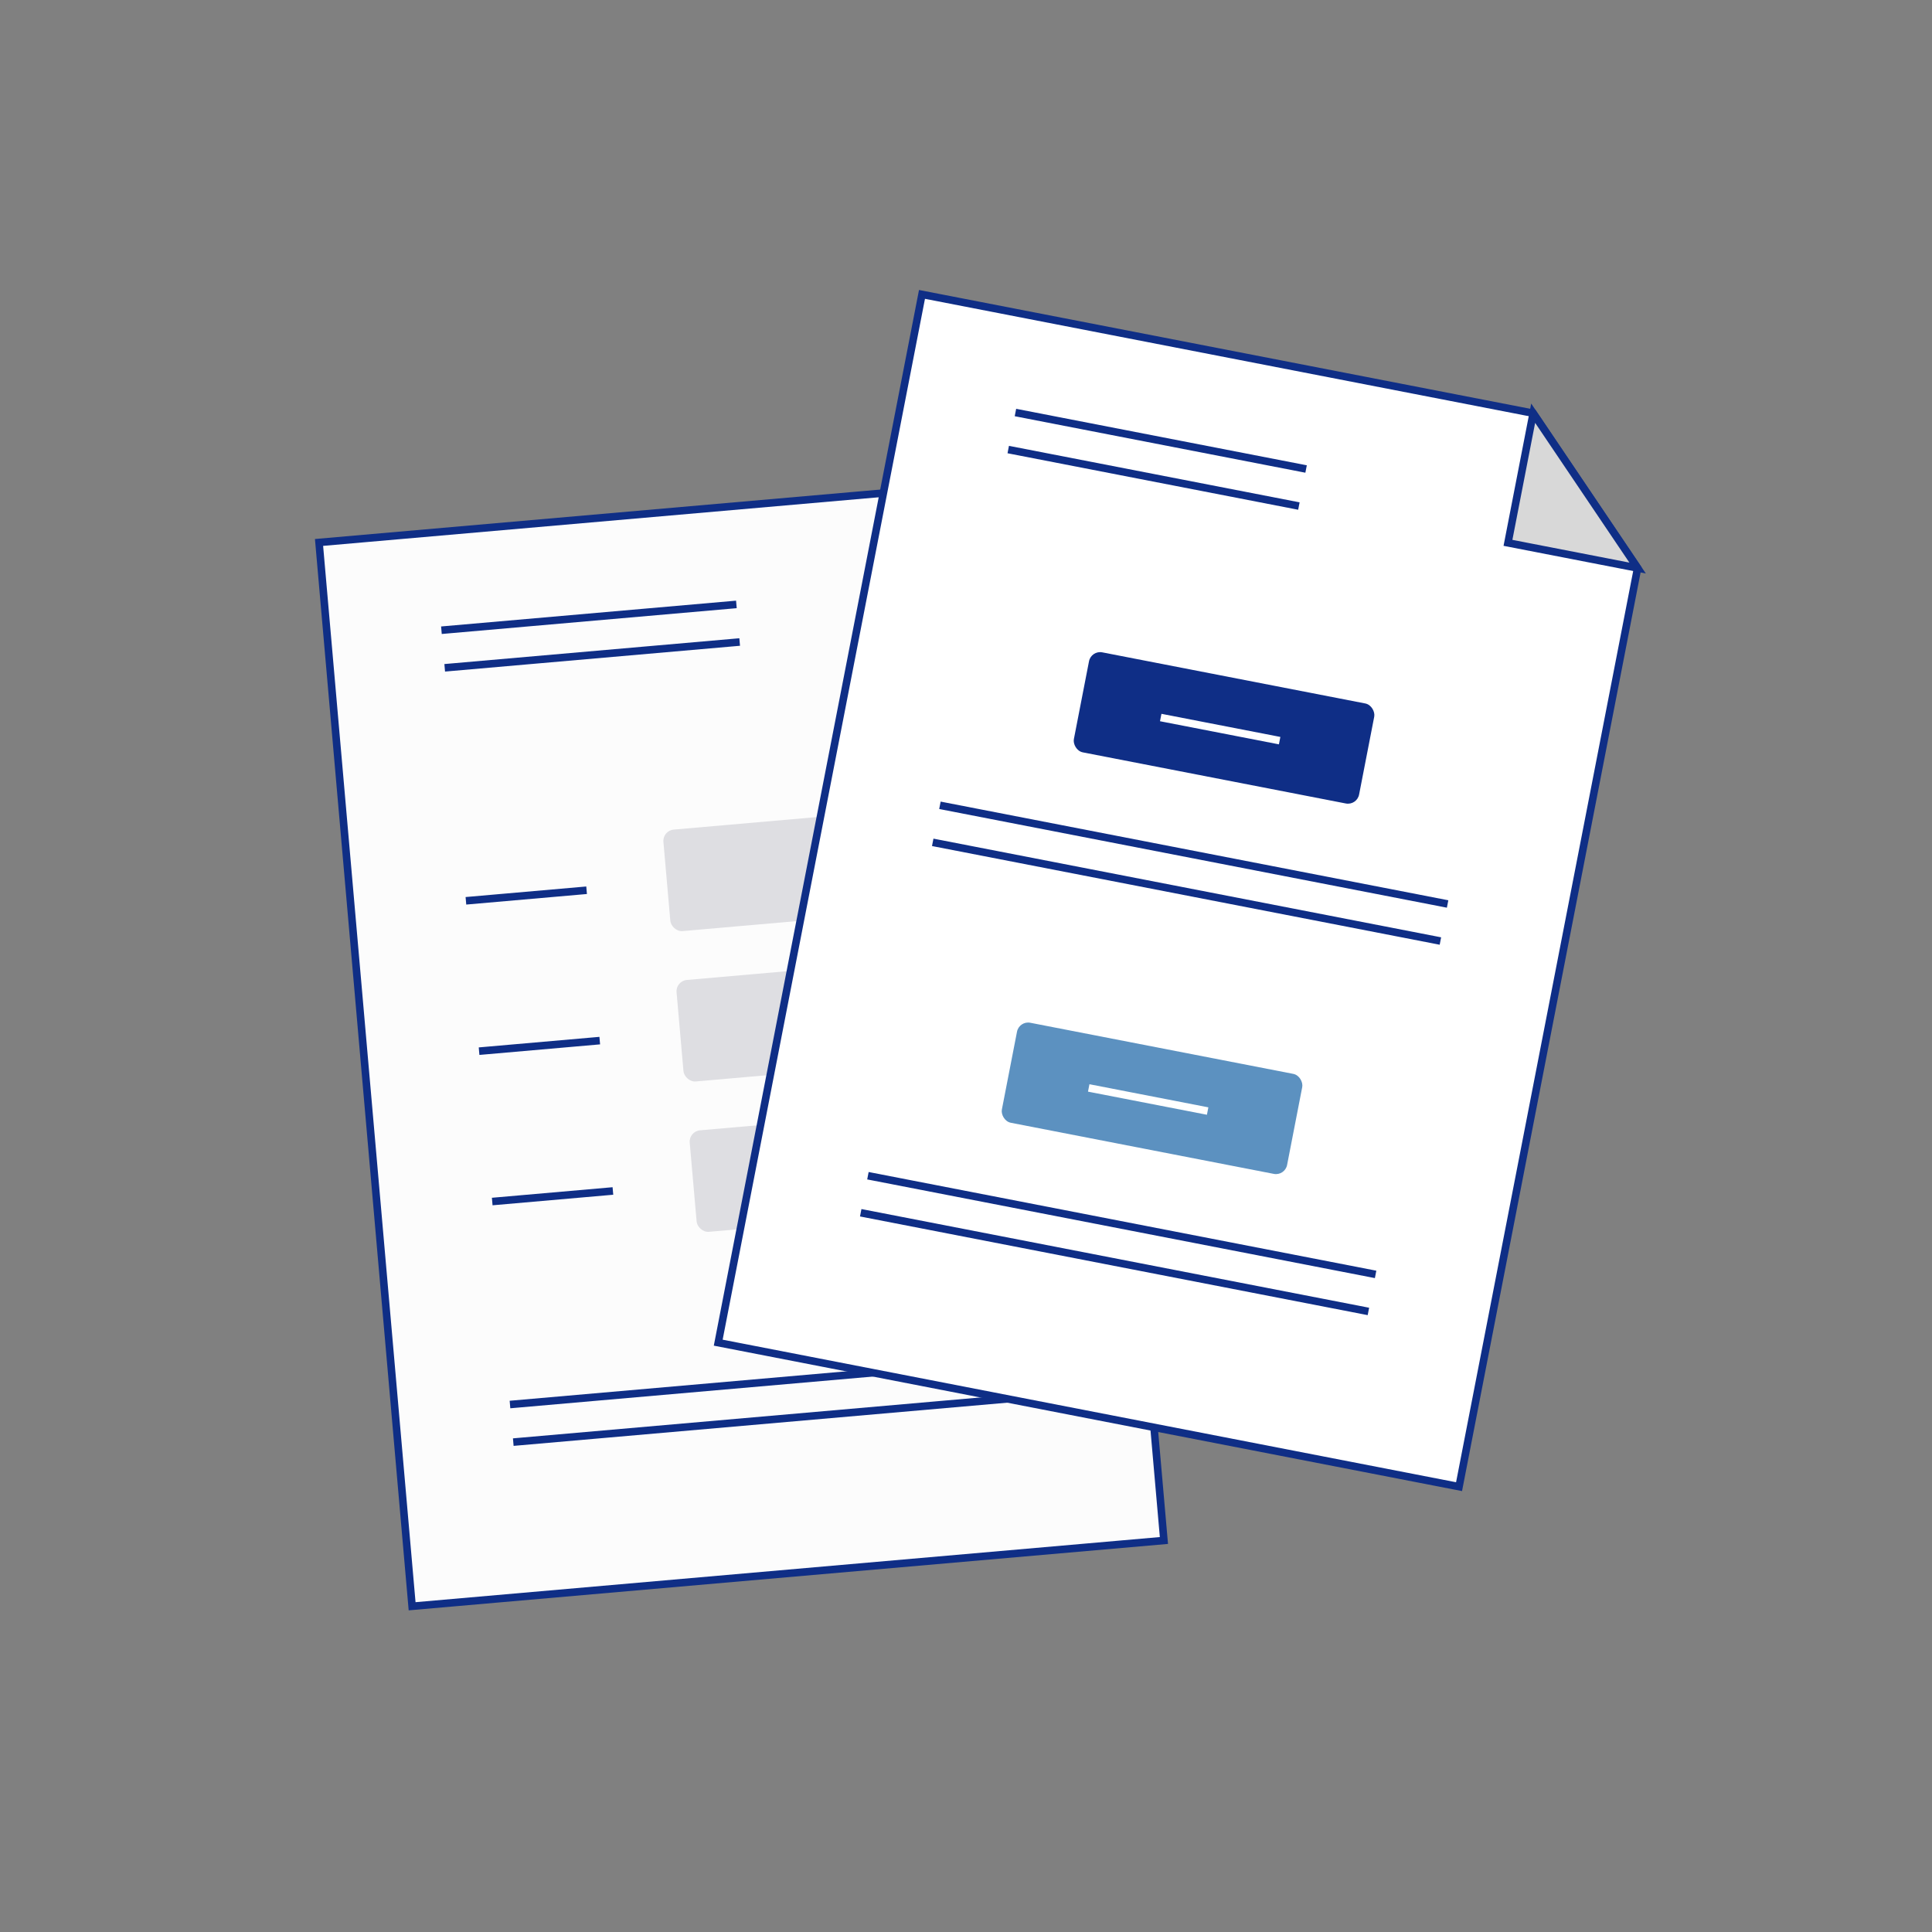 <?xml version="1.0" encoding="UTF-8" standalone="no"?>
<svg width="512px" height="512px" viewBox="0 0 512 512" version="1.1" xmlns="http://www.w3.org/2000/svg" xmlns:xlink="http://www.w3.org/1999/xlink" xmlns:sketch="http://www.bohemiancoding.com/sketch/ns">
    <rect x="0" y="0" width="512" height="512" fill="#808080" stroke="none"/>
    <!-- Generator: Sketch 3.1.1 (8761) - http://www.bohemiancoding.com/sketch -->
    <title>design</title>
    <desc>Created with Sketch.</desc>
    <defs></defs>
    <g id="symbols" stroke="none" stroke-width="1" fill="none" fill-rule="evenodd" sketch:type="MSPage">
        <g id="design" sketch:type="MSArtboardGroup">
            <g id="forms" sketch:type="MSLayerGroup" transform="translate(196.5, 276) rotate(-5) translate(-196.5, -276) translate(96.5, 134.5)">
                <path d="M165,0 L0,0 L0,283 L200,283 L200,35 L165,0 Z" id="Rectangle-5" stroke="#0F2E86" stroke-width="2" fill="#FCFCFC" sketch:type="MSShapeGroup"></path>
                <path d="M165,0 L165,35 L200,35 L165,0 Z" id="Rectangle-6" stroke="#0F2E86" stroke-width="2" fill="#D8D8D8" sketch:type="MSShapeGroup"></path>
                <path d="M31.5,242 L166.559,242" id="Line-8" stroke="#0F2E86" stroke-width="2" stroke-linecap="square" sketch:type="MSShapeGroup"></path>
                <path d="M31.5,232 L166.559,232" id="Line-7" stroke="#0F2E86" stroke-width="2" stroke-linecap="square" sketch:type="MSShapeGroup"></path>
                <path d="M31.283,36 L107.75,36" id="Line-6" stroke="#0F2E86" stroke-width="2" stroke-linecap="square" sketch:type="MSShapeGroup"></path>
                <path d="M31.283,26 L107.75,26" id="Line-5" stroke="#0F2E86" stroke-width="2" stroke-linecap="square" sketch:type="MSShapeGroup"></path>
                <rect id="Rectangle-8" fill="#DEDEE2" sketch:type="MSShapeGroup" x="84" y="84" width="83" height="27" rx="3"></rect>
                <path d="M31.5,98 L61.604,98" id="Line-10" stroke="#0F2E86" stroke-width="2" stroke-linecap="square" sketch:type="MSShapeGroup"></path>
                <rect id="Rectangle-9" fill="#DEDEE2" sketch:type="MSShapeGroup" x="84" y="124" width="83" height="27" rx="3"></rect>
                <path d="M31.5,138 L61.604,138" id="Line-11" stroke="#0F2E86" stroke-width="2" stroke-linecap="square" sketch:type="MSShapeGroup"></path>
                <rect id="Rectangle-10" fill="#DEDEE2" sketch:type="MSShapeGroup" x="84" y="164" width="83" height="27" rx="3"></rect>
                <path d="M31.5,178 L61.604,178" id="Line-12" stroke="#0F2E86" stroke-width="2" stroke-linecap="square" sketch:type="MSShapeGroup"></path>
            </g>
            <g id="buttons" sketch:type="MSLayerGroup" transform="translate(315.5, 236) rotate(11) translate(-315.5, -236) translate(215.5, 94.5)">
                <path d="M165,0 L0,0 L0,283 L200,283 L200,35 L165,0 Z" id="Rectangle-5" stroke="#0F2E86" stroke-width="2" fill="#FFFFFF" sketch:type="MSShapeGroup"></path>
                <path d="M165,0 L165,35 L200,35 L165,0 Z" id="Rectangle-6" stroke="#0F2E86" stroke-width="2" fill="#D8D8D8" sketch:type="MSShapeGroup"></path>
                <path d="M31.5,242 L166.559,242" id="Line-3" stroke="#0F2E86" stroke-width="2" stroke-linecap="square" sketch:type="MSShapeGroup"></path>
                <path d="M31.5,232 L166.559,232" id="Line-4" stroke="#0F2E86" stroke-width="2" stroke-linecap="square" sketch:type="MSShapeGroup"></path>
                <path d="M31.5,142 L166.559,142" id="Line-8" stroke="#0F2E86" stroke-width="2" stroke-linecap="square" sketch:type="MSShapeGroup"></path>
                <path d="M31.5,132 L166.559,132" id="Line-7" stroke="#0F2E86" stroke-width="2" stroke-linecap="square" sketch:type="MSShapeGroup"></path>
                <path d="M31.283,36 L107.75,36" id="Line-6" stroke="#0F2E86" stroke-width="2" stroke-linecap="square" sketch:type="MSShapeGroup"></path>
                <path d="M31.283,26 L107.75,26" id="Line-5" stroke="#0F2E86" stroke-width="2" stroke-linecap="square" sketch:type="MSShapeGroup"></path>
                <rect id="Rectangle-8" fill="#0F2E86" sketch:type="MSShapeGroup" x="62" y="84" width="77" height="27" rx="3"></rect>
                <rect id="Rectangle-9" fill="#5C91C0" sketch:type="MSShapeGroup" x="62" y="184" width="77" height="27" rx="3"></rect>
                <path d="M84.5,198 L114.604,198" id="Line-9" stroke="#FFFFFF" stroke-width="2" stroke-linecap="square" sketch:type="MSShapeGroup"></path>
                <path d="M84.5,98 L114.604,98" id="Line-10" stroke="#FFFFFF" stroke-width="2" stroke-linecap="square" sketch:type="MSShapeGroup"></path>
            </g>
        </g>
    </g>
</svg>